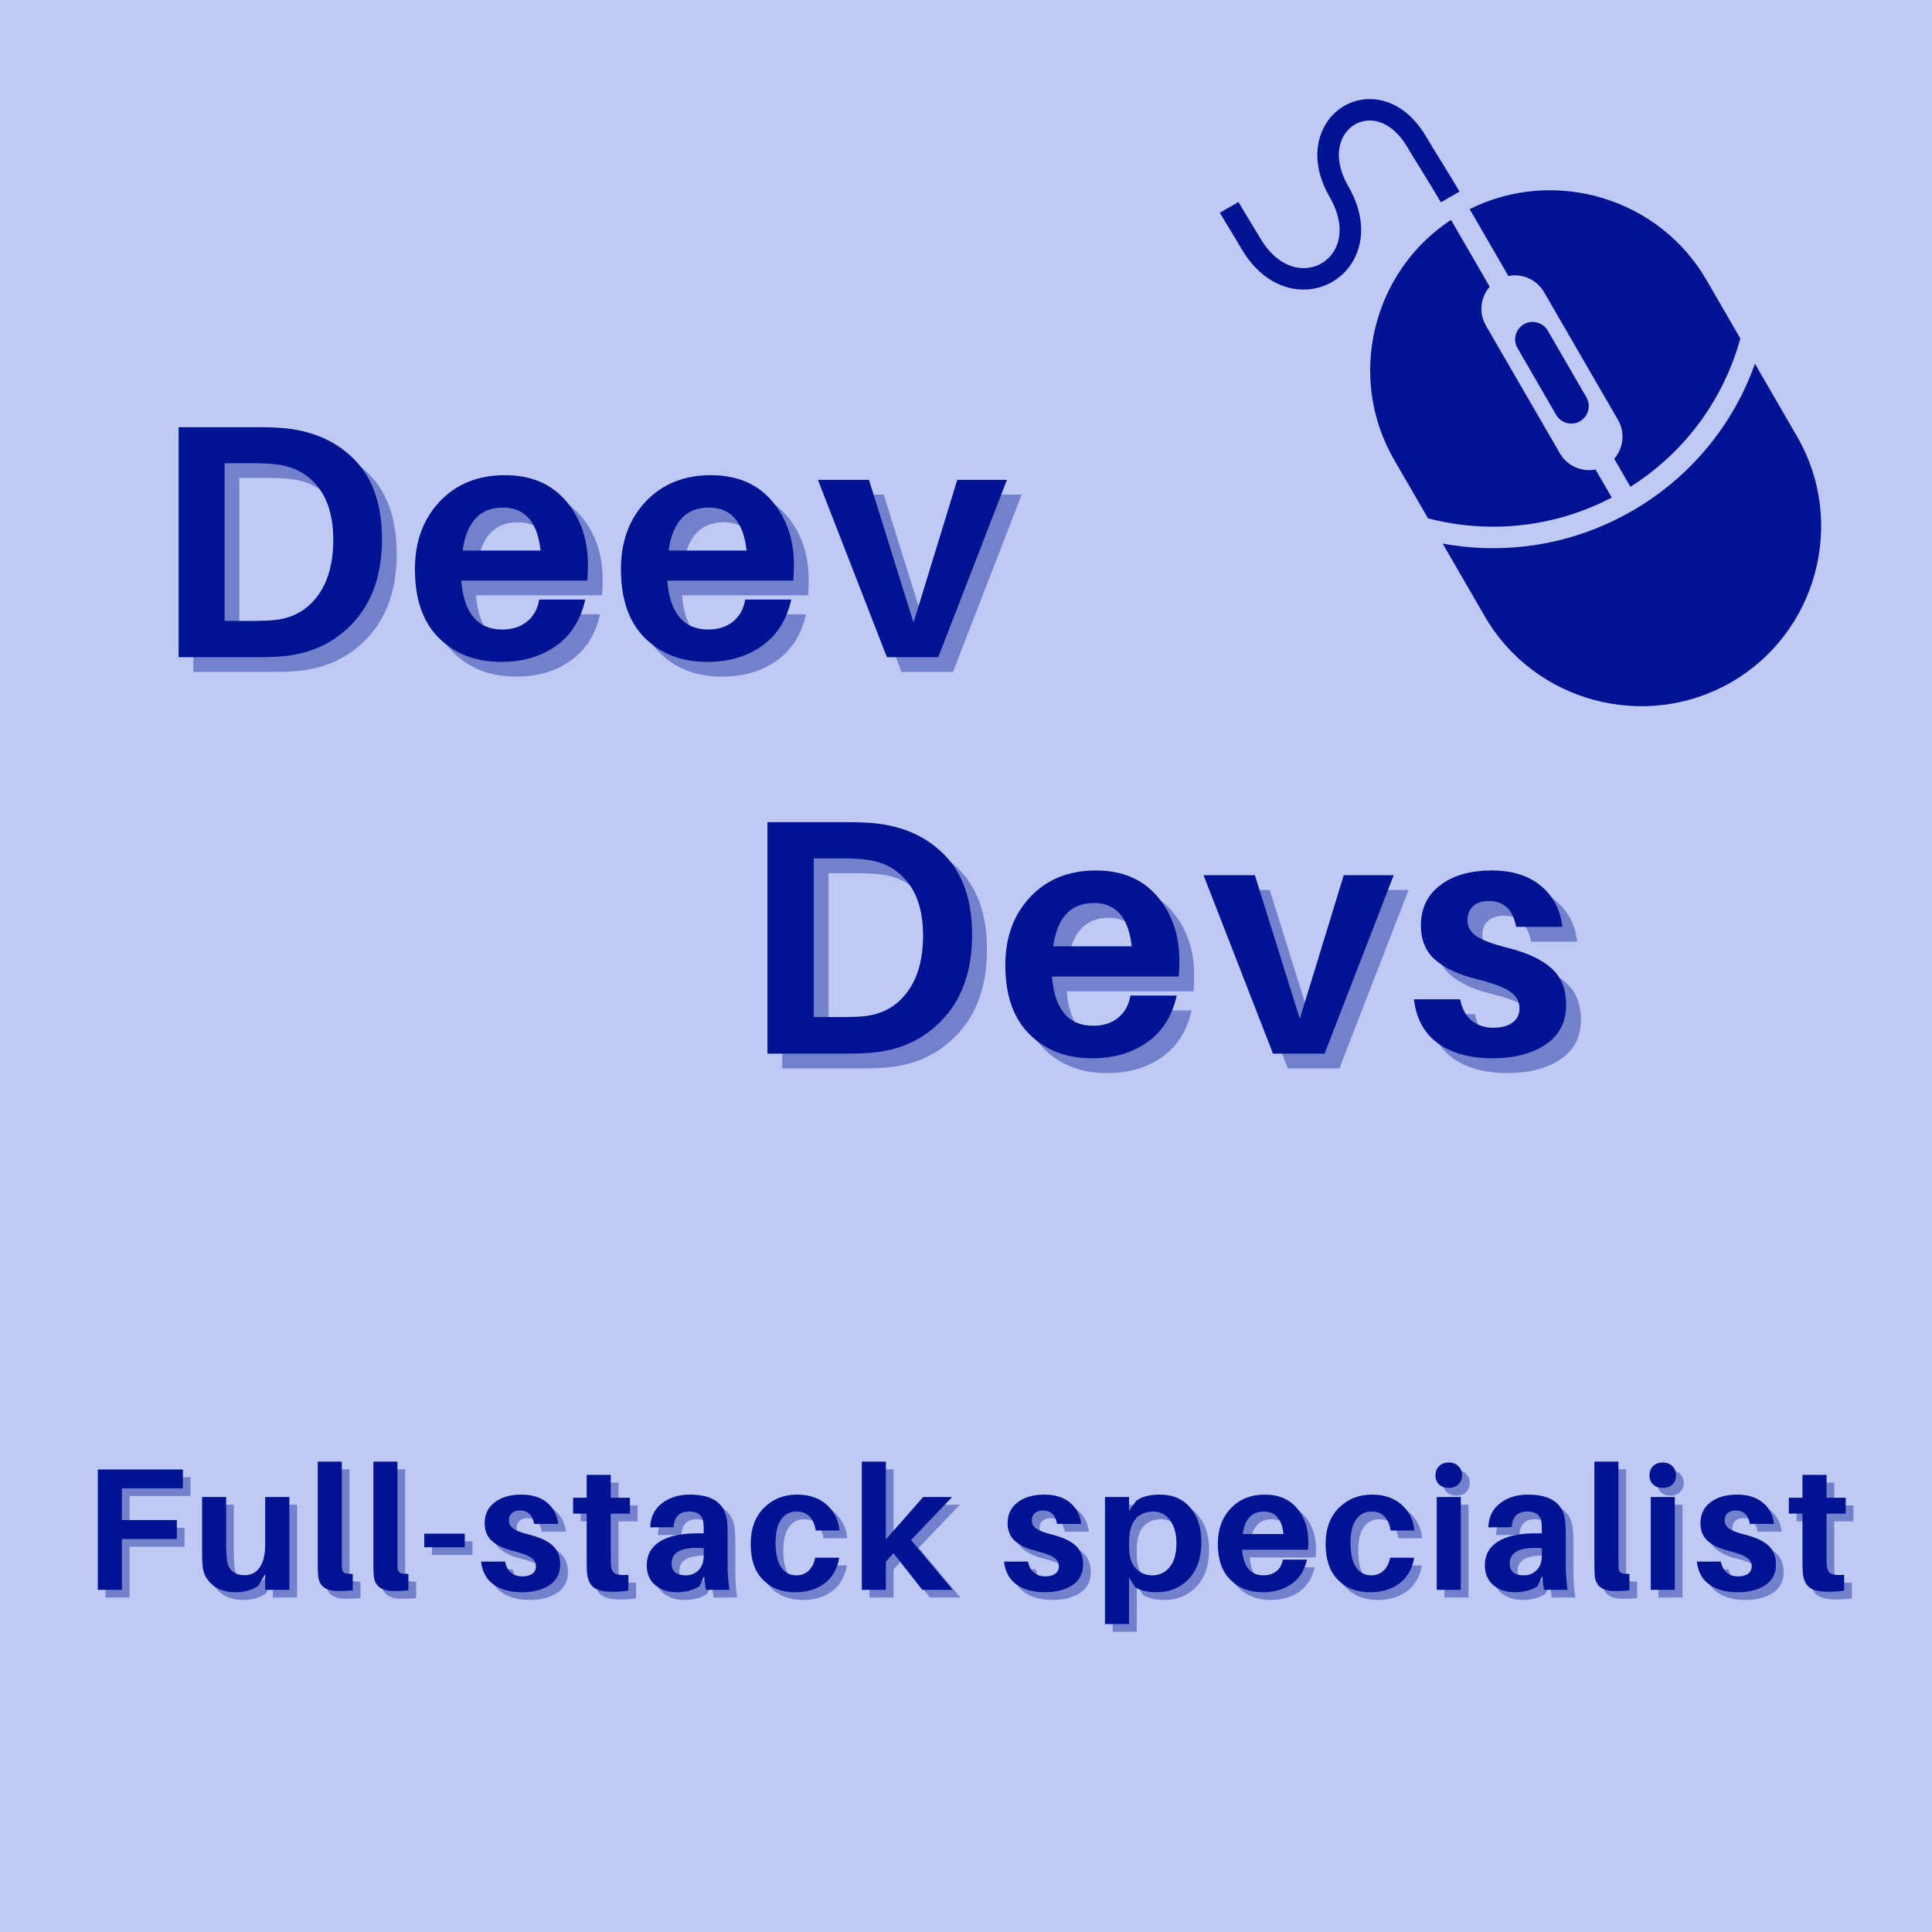<svg xmlns="http://www.w3.org/2000/svg" width="375" viewBox="0 0 375 375" height="375" version="1.0"><defs><clipPath id="a"><path d="M 236.508 19.117 L 284 19.117 L 284 57 L 236.508 57 Z M 236.508 19.117"/></clipPath></defs><path fill="#BFCAF4" d="M-37.5 -37.5H412.5V412.5H-37.5z"/><path fill="#001392" d="M 285.262 40.59 C 301.645 32.414 321.957 38.332 331.227 54.352 L 337.801 65.699 C 334.629 77.234 327.297 87.645 316.465 94.488 L 313.316 89.051 C 315.098 87.012 315.484 83.984 314.062 81.52 L 299.684 56.684 C 298.258 54.223 295.434 53.043 292.773 53.566 Z M 312.844 96.574 C 301.484 102.508 288.781 103.633 277.176 100.605 L 270.609 89.258 C 261.336 73.238 266.352 52.734 281.641 42.676 L 289.152 55.652 C 287.371 57.684 286.984 60.715 288.406 63.176 L 302.785 88.012 C 304.211 90.477 307.035 91.652 309.695 91.133 Z M 340.637 70.598 L 348.824 84.75 C 358.449 101.375 352.688 122.832 336.016 132.43 C 319.344 142.027 297.828 136.281 288.207 119.656 L 280.016 105.504 C 292.191 107.746 305.203 105.84 316.77 99.18 C 328.332 92.523 336.492 82.238 340.637 70.598 Z M 340.637 70.598" fill-rule="evenodd"/><g clip-path="url(#a)"><path fill="#001392" d="M 279.672 39.27 C 278.449 37.164 277.176 35.102 276.008 33.215 C 274.879 31.391 273.836 29.703 273.273 28.734 C 271.016 24.832 268.117 23.281 265.598 23.395 C 264.648 23.438 263.746 23.711 262.957 24.176 C 262.16 24.645 261.469 25.316 260.941 26.145 C 259.473 28.457 259.32 32.027 261.699 36.137 C 265.152 42.102 264.715 47.496 262.301 51.195 C 261.34 52.668 260.059 53.867 258.57 54.723 C 257.082 55.582 255.402 56.09 253.641 56.188 C 249.234 56.43 244.348 54.125 240.934 48.227 C 240.273 47.09 239.73 46.203 239.156 45.262 C 238.301 43.863 237.383 42.363 236.766 41.293 L 240.387 39.211 C 241.301 40.793 242.031 41.984 242.715 43.098 C 243.477 44.348 244.191 45.512 244.555 46.141 C 247.07 50.484 250.445 52.195 253.406 52.031 C 254.516 51.973 255.57 51.656 256.488 51.125 C 257.406 50.598 258.207 49.844 258.816 48.914 C 260.438 46.43 260.629 42.633 258.074 38.223 C 254.816 32.586 255.195 27.426 257.426 23.918 C 258.309 22.527 259.484 21.398 260.848 20.594 C 262.219 19.789 263.77 19.312 265.395 19.242 C 269.359 19.059 273.742 21.203 276.895 26.652 C 277.688 28.012 278.586 29.465 279.559 31.039 C 280.871 33.16 282.301 35.469 283.293 37.184 Z M 279.672 39.27"/></g><path fill="#001392" d="M 295.785 62.934 C 297.402 62.004 299.488 62.562 300.422 64.176 L 307.926 77.133 C 308.859 78.746 308.301 80.828 306.684 81.762 C 305.062 82.695 302.977 82.137 302.043 80.52 L 294.543 67.562 C 293.605 65.949 294.168 63.867 295.785 62.934 Z M 295.785 62.934" fill-rule="evenodd"/><g fill="#001392" fill-opacity=".4"><g><g><path d="M 27.016 -44.672 C 32.578 -44.016 37.051 -41.883 40.438 -38.281 C 43.82 -34.676 45.516 -29.598 45.516 -23.047 C 45.516 -16.453 43.773 -11.164 40.297 -7.188 C 36.828 -3.219 32.359 -0.91 26.891 -0.266 C 25.367 -0.086 23.457 0 21.156 0 L 5.797 0 L 5.797 -44.922 L 21.297 -44.922 C 23.586 -44.922 25.492 -44.836 27.016 -44.672 Z M 24.875 -7.297 C 28.301 -7.723 31.008 -9.301 33 -12.031 C 35 -14.77 36 -18.398 36 -22.922 C 36 -27.254 35.02 -30.68 33.062 -33.203 C 31.113 -35.723 28.445 -37.203 25.062 -37.641 C 23.719 -37.805 22.113 -37.891 20.25 -37.891 L 14.781 -37.891 L 14.781 -7.094 L 20.125 -7.094 C 22.332 -7.094 23.914 -7.16 24.875 -7.297 Z M 24.875 -7.297" transform="translate(146.043 207.384)"/></g></g></g><g fill="#001392" fill-opacity=".4"><g><g><path d="M 35.547 -18.031 C 35.547 -16.77 35.504 -15.75 35.422 -14.969 L 10.812 -14.969 C 11.332 -8.594 14 -5.406 18.812 -5.406 C 20.77 -5.406 22.391 -5.926 23.672 -6.969 C 24.953 -8.008 25.742 -9.441 26.047 -11.266 L 35.031 -11.266 C 34.164 -7.316 32.266 -4.301 29.328 -2.219 C 26.398 -0.133 22.832 0.906 18.625 0.906 C 13.633 0.906 9.578 -0.645 6.453 -3.75 C 3.328 -6.852 1.766 -11.332 1.766 -17.188 C 1.766 -22.57 3.379 -26.977 6.609 -30.406 C 9.836 -33.832 14.082 -35.547 19.344 -35.547 C 24.414 -35.547 28.383 -33.875 31.25 -30.531 C 34.113 -27.188 35.547 -23.02 35.547 -18.031 Z M 18.953 -29.234 C 14.473 -29.234 11.844 -26.43 11.062 -20.828 L 26.297 -20.828 C 25.691 -26.43 23.242 -29.234 18.953 -29.234 Z M 18.953 -29.234" transform="translate(196.242 207.384)"/></g></g></g><g fill="#001392" fill-opacity=".4"><g><g><path d="M 36.922 -34.641 L 23.5 0 L 13.484 0 L 0 -34.641 L 9.969 -34.641 L 18.688 -6.766 L 27.219 -34.641 Z M 36.922 -34.641" transform="translate(236.48 207.384)"/></g></g></g><g fill="#001392" fill-opacity=".4"><g><g><path d="M 16.469 -35.547 C 20.469 -35.547 23.66 -34.547 26.047 -32.547 C 28.43 -30.555 29.816 -27.91 30.203 -24.609 L 21.219 -24.609 C 20.613 -27.953 18.836 -29.625 15.891 -29.625 C 14.586 -29.625 13.578 -29.285 12.859 -28.609 C 12.141 -27.941 11.781 -27.039 11.781 -25.906 C 11.781 -24.602 12.363 -23.562 13.531 -22.781 C 14.707 -22 16.75 -21.242 19.656 -20.516 C 23.438 -19.555 26.258 -18.227 28.125 -16.531 C 29.988 -14.844 30.922 -12.477 30.922 -9.438 C 30.922 -6.094 29.586 -3.531 26.922 -1.75 C 24.254 0.02 20.836 0.906 16.672 0.906 C 12.328 0.906 8.805 -0.047 6.109 -1.953 C 3.422 -3.859 1.844 -6.723 1.375 -10.547 L 10.359 -10.547 C 10.703 -8.723 11.445 -7.344 12.594 -6.406 C 13.75 -5.477 15.148 -5.016 16.797 -5.016 C 18.316 -5.016 19.539 -5.336 20.469 -5.984 C 21.406 -6.641 21.875 -7.578 21.875 -8.797 C 21.875 -10.141 21.242 -11.234 19.984 -12.078 C 18.723 -12.922 16.598 -13.711 13.609 -14.453 C 10.086 -15.316 7.395 -16.562 5.531 -18.188 C 3.664 -19.82 2.734 -22.051 2.734 -24.875 C 2.734 -28.164 3.977 -30.766 6.469 -32.672 C 8.969 -34.586 12.301 -35.547 16.469 -35.547 Z M 16.469 -35.547" transform="translate(275.937 207.384)"/></g></g></g><g fill="#001392"><g><g><path d="M 27.016 -44.672 C 32.578 -44.016 37.051 -41.883 40.438 -38.281 C 43.82 -34.676 45.516 -29.598 45.516 -23.047 C 45.516 -16.453 43.773 -11.164 40.297 -7.188 C 36.828 -3.219 32.359 -0.91 26.891 -0.266 C 25.367 -0.086 23.457 0 21.156 0 L 5.797 0 L 5.797 -44.922 L 21.297 -44.922 C 23.586 -44.922 25.492 -44.836 27.016 -44.672 Z M 24.875 -7.297 C 28.301 -7.723 31.008 -9.301 33 -12.031 C 35 -14.77 36 -18.398 36 -22.922 C 36 -27.254 35.02 -30.68 33.062 -33.203 C 31.113 -35.723 28.445 -37.203 25.062 -37.641 C 23.719 -37.805 22.113 -37.891 20.25 -37.891 L 14.781 -37.891 L 14.781 -7.094 L 20.125 -7.094 C 22.332 -7.094 23.914 -7.16 24.875 -7.297 Z M 24.875 -7.297" transform="translate(143.165 204.506)"/></g></g></g><g fill="#001392"><g><g><path d="M 35.547 -18.031 C 35.547 -16.77 35.504 -15.75 35.422 -14.969 L 10.812 -14.969 C 11.332 -8.594 14 -5.406 18.812 -5.406 C 20.77 -5.406 22.391 -5.926 23.672 -6.969 C 24.953 -8.008 25.742 -9.441 26.047 -11.266 L 35.031 -11.266 C 34.164 -7.316 32.266 -4.301 29.328 -2.219 C 26.398 -0.133 22.832 0.906 18.625 0.906 C 13.633 0.906 9.578 -0.645 6.453 -3.75 C 3.328 -6.852 1.766 -11.332 1.766 -17.188 C 1.766 -22.57 3.379 -26.977 6.609 -30.406 C 9.836 -33.832 14.082 -35.547 19.344 -35.547 C 24.414 -35.547 28.383 -33.875 31.25 -30.531 C 34.113 -27.188 35.547 -23.02 35.547 -18.031 Z M 18.953 -29.234 C 14.473 -29.234 11.844 -26.43 11.062 -20.828 L 26.297 -20.828 C 25.691 -26.43 23.242 -29.234 18.953 -29.234 Z M 18.953 -29.234" transform="translate(193.365 204.506)"/></g></g></g><g fill="#001392"><g><g><path d="M 36.922 -34.641 L 23.5 0 L 13.484 0 L 0 -34.641 L 9.969 -34.641 L 18.688 -6.766 L 27.219 -34.641 Z M 36.922 -34.641" transform="translate(233.602 204.506)"/></g></g></g><g fill="#001392"><g><g><path d="M 16.469 -35.547 C 20.469 -35.547 23.66 -34.547 26.047 -32.547 C 28.43 -30.555 29.816 -27.91 30.203 -24.609 L 21.219 -24.609 C 20.613 -27.953 18.836 -29.625 15.891 -29.625 C 14.586 -29.625 13.578 -29.285 12.859 -28.609 C 12.141 -27.941 11.781 -27.039 11.781 -25.906 C 11.781 -24.602 12.363 -23.562 13.531 -22.781 C 14.707 -22 16.75 -21.242 19.656 -20.516 C 23.438 -19.555 26.258 -18.227 28.125 -16.531 C 29.988 -14.844 30.922 -12.477 30.922 -9.438 C 30.922 -6.094 29.586 -3.531 26.922 -1.75 C 24.254 0.02 20.836 0.906 16.672 0.906 C 12.328 0.906 8.805 -0.047 6.109 -1.953 C 3.422 -3.859 1.844 -6.723 1.375 -10.547 L 10.359 -10.547 C 10.703 -8.723 11.445 -7.344 12.594 -6.406 C 13.75 -5.477 15.148 -5.016 16.797 -5.016 C 18.316 -5.016 19.539 -5.336 20.469 -5.984 C 21.406 -6.641 21.875 -7.578 21.875 -8.797 C 21.875 -10.141 21.242 -11.234 19.984 -12.078 C 18.723 -12.922 16.598 -13.711 13.609 -14.453 C 10.086 -15.316 7.395 -16.562 5.531 -18.188 C 3.664 -19.82 2.734 -22.051 2.734 -24.875 C 2.734 -28.164 3.977 -30.766 6.469 -32.672 C 8.969 -34.586 12.301 -35.547 16.469 -35.547 Z M 16.469 -35.547" transform="translate(273.06 204.506)"/></g></g></g><g fill="#001392" fill-opacity=".4"><g><g><path d="M 26.859 -44.391 C 32.379 -43.742 36.82 -41.629 40.188 -38.047 C 43.551 -34.461 45.234 -29.414 45.234 -22.906 C 45.234 -16.344 43.504 -11.086 40.047 -7.141 C 36.598 -3.203 32.156 -0.91 26.719 -0.266 C 25.207 -0.086 23.312 0 21.031 0 L 5.766 0 L 5.766 -44.641 L 21.156 -44.641 C 23.445 -44.641 25.348 -44.555 26.859 -44.391 Z M 24.719 -7.25 C 28.125 -7.676 30.816 -9.25 32.797 -11.969 C 34.785 -14.688 35.781 -18.289 35.781 -22.781 C 35.781 -27.094 34.805 -30.5 32.859 -33 C 30.922 -35.5 28.27 -36.969 24.906 -37.406 C 23.57 -37.57 21.977 -37.656 20.125 -37.656 L 14.688 -37.656 L 14.688 -7.047 L 20 -7.047 C 22.195 -7.047 23.77 -7.113 24.719 -7.25 Z M 24.719 -7.25" transform="translate(31.764 130.422)"/></g></g></g><g fill="#001392" fill-opacity=".4"><g><g><path d="M 35.328 -17.922 C 35.328 -16.672 35.285 -15.656 35.203 -14.875 L 10.734 -14.875 C 11.254 -8.539 13.91 -5.375 18.703 -5.375 C 20.641 -5.375 22.242 -5.891 23.516 -6.922 C 24.785 -7.953 25.57 -9.375 25.875 -11.188 L 34.812 -11.188 C 33.945 -7.27 32.055 -4.273 29.141 -2.203 C 26.234 -0.129 22.688 0.906 18.5 0.906 C 13.539 0.906 9.508 -0.633 6.406 -3.719 C 3.301 -6.801 1.75 -11.254 1.75 -17.078 C 1.75 -22.43 3.352 -26.812 6.562 -30.219 C 9.781 -33.625 14 -35.328 19.219 -35.328 C 24.258 -35.328 28.203 -33.664 31.047 -30.344 C 33.898 -27.02 35.328 -22.879 35.328 -17.922 Z M 18.828 -29.047 C 14.391 -29.047 11.781 -26.266 11 -20.703 L 26.141 -20.703 C 25.535 -26.266 23.098 -29.047 18.828 -29.047 Z M 18.828 -29.047" transform="translate(81.647 130.422)"/></g></g></g><g fill="#001392" fill-opacity=".4"><g><g><path d="M 35.328 -17.922 C 35.328 -16.672 35.285 -15.656 35.203 -14.875 L 10.734 -14.875 C 11.254 -8.539 13.91 -5.375 18.703 -5.375 C 20.641 -5.375 22.242 -5.891 23.516 -6.922 C 24.785 -7.953 25.57 -9.375 25.875 -11.188 L 34.812 -11.188 C 33.945 -7.27 32.055 -4.273 29.141 -2.203 C 26.234 -0.129 22.688 0.906 18.5 0.906 C 13.539 0.906 9.508 -0.633 6.406 -3.719 C 3.301 -6.801 1.75 -11.254 1.75 -17.078 C 1.75 -22.43 3.352 -26.812 6.562 -30.219 C 9.781 -33.625 14 -35.328 19.219 -35.328 C 24.258 -35.328 28.203 -33.664 31.047 -30.344 C 33.898 -27.02 35.328 -22.879 35.328 -17.922 Z M 18.828 -29.047 C 14.391 -29.047 11.781 -26.266 11 -20.703 L 26.141 -20.703 C 25.535 -26.266 23.098 -29.047 18.828 -29.047 Z M 18.828 -29.047" transform="translate(121.632 130.422)"/></g></g></g><g fill="#001392" fill-opacity=".4"><g><g><path d="M 36.688 -34.422 L 23.359 0 L 13.391 0 L 0 -34.422 L 9.906 -34.422 L 18.562 -6.734 L 27.047 -34.422 Z M 36.688 -34.422" transform="translate(161.617 130.422)"/></g></g></g><g fill="#001392"><g><g><path d="M 26.859 -44.391 C 32.379 -43.742 36.82 -41.629 40.188 -38.047 C 43.551 -34.461 45.234 -29.414 45.234 -22.906 C 45.234 -16.344 43.504 -11.086 40.047 -7.141 C 36.598 -3.203 32.156 -0.91 26.719 -0.266 C 25.207 -0.086 23.312 0 21.031 0 L 5.766 0 L 5.766 -44.641 L 21.156 -44.641 C 23.445 -44.641 25.348 -44.555 26.859 -44.391 Z M 24.719 -7.25 C 28.125 -7.676 30.816 -9.25 32.797 -11.969 C 34.785 -14.688 35.781 -18.289 35.781 -22.781 C 35.781 -27.094 34.805 -30.5 32.859 -33 C 30.922 -35.5 28.27 -36.969 24.906 -37.406 C 23.57 -37.57 21.977 -37.656 20.125 -37.656 L 14.688 -37.656 L 14.688 -7.047 L 20 -7.047 C 22.195 -7.047 23.77 -7.113 24.719 -7.25 Z M 24.719 -7.25" transform="translate(28.904 127.562)"/></g></g></g><g fill="#001392"><g><g><path d="M 35.328 -17.922 C 35.328 -16.672 35.285 -15.656 35.203 -14.875 L 10.734 -14.875 C 11.254 -8.539 13.91 -5.375 18.703 -5.375 C 20.641 -5.375 22.242 -5.891 23.516 -6.922 C 24.785 -7.953 25.57 -9.375 25.875 -11.188 L 34.812 -11.188 C 33.945 -7.27 32.055 -4.273 29.141 -2.203 C 26.234 -0.129 22.688 0.906 18.5 0.906 C 13.539 0.906 9.508 -0.633 6.406 -3.719 C 3.301 -6.801 1.75 -11.254 1.75 -17.078 C 1.75 -22.43 3.352 -26.812 6.562 -30.219 C 9.781 -33.625 14 -35.328 19.219 -35.328 C 24.258 -35.328 28.203 -33.664 31.047 -30.344 C 33.898 -27.02 35.328 -22.879 35.328 -17.922 Z M 18.828 -29.047 C 14.391 -29.047 11.781 -26.266 11 -20.703 L 26.141 -20.703 C 25.535 -26.266 23.098 -29.047 18.828 -29.047 Z M 18.828 -29.047" transform="translate(78.787 127.562)"/></g></g></g><g fill="#001392"><g><g><path d="M 35.328 -17.922 C 35.328 -16.672 35.285 -15.656 35.203 -14.875 L 10.734 -14.875 C 11.254 -8.539 13.91 -5.375 18.703 -5.375 C 20.641 -5.375 22.242 -5.891 23.516 -6.922 C 24.785 -7.953 25.57 -9.375 25.875 -11.188 L 34.812 -11.188 C 33.945 -7.27 32.055 -4.273 29.141 -2.203 C 26.234 -0.129 22.688 0.906 18.5 0.906 C 13.539 0.906 9.508 -0.633 6.406 -3.719 C 3.301 -6.801 1.75 -11.254 1.75 -17.078 C 1.75 -22.43 3.352 -26.812 6.562 -30.219 C 9.781 -33.625 14 -35.328 19.219 -35.328 C 24.258 -35.328 28.203 -33.664 31.047 -30.344 C 33.898 -27.02 35.328 -22.879 35.328 -17.922 Z M 18.828 -29.047 C 14.391 -29.047 11.781 -26.266 11 -20.703 L 26.141 -20.703 C 25.535 -26.266 23.098 -29.047 18.828 -29.047 Z M 18.828 -29.047" transform="translate(118.772 127.562)"/></g></g></g><g fill="#001392"><g><g><path d="M 36.688 -34.422 L 23.359 0 L 13.391 0 L 0 -34.422 L 9.906 -34.422 L 18.562 -6.734 L 27.047 -34.422 Z M 36.688 -34.422" transform="translate(158.757 127.562)"/></g></g></g><g fill="#001392" fill-opacity=".4"><g><g><path d="M 7.688 -19.703 L 7.688 -13.547 L 18.359 -13.547 L 18.359 -9.859 L 7.688 -9.859 L 7.688 0 L 3.016 0 L 3.016 -23.359 L 19.531 -23.359 L 19.531 -19.703 Z M 7.688 -19.703" transform="translate(17.461 310.083)"/></g></g></g><g fill="#001392" fill-opacity=".4"><g><g><path d="M 18.766 -18.016 L 18.766 0 L 14.078 0 L 14.078 -3.047 L 12.703 -0.75 C 11.484 0.062 10.035 0.469 8.359 0.469 C 6.578 0.469 5.129 0.035 4.016 -0.828 C 2.898 -1.703 2.227 -2.789 2 -4.094 C 1.883 -4.863 1.828 -5.957 1.828 -7.375 L 1.828 -18.016 L 6.5 -18.016 L 6.5 -8.359 C 6.5 -7.523 6.547 -6.703 6.641 -5.891 C 6.891 -3.859 8.051 -2.844 10.125 -2.844 C 11.344 -2.844 12.305 -3.348 13.016 -4.359 C 13.723 -5.379 14.078 -6.875 14.078 -8.844 L 14.078 -18.016 Z M 18.766 -18.016" transform="translate(38.892 310.083)"/></g></g></g><g fill="#001392" fill-opacity=".4"><g><g><path d="M 6.672 -24.891 L 6.672 -5.891 C 6.672 -5.098 6.68 -4.547 6.703 -4.234 C 6.742 -3.754 6.91 -3.438 7.203 -3.281 C 7.504 -3.125 8.035 -3.066 8.797 -3.109 L 8.797 0.109 C 7.984 0.191 7.023 0.234 5.922 0.234 C 3.441 0.234 2.156 -0.828 2.062 -2.953 C 2.02 -3.492 2 -4.441 2 -5.797 L 2 -24.891 Z M 6.672 -24.891" transform="translate(61.17 310.083)"/></g></g></g><g fill="#001392" fill-opacity=".4"><g><g><path d="M 6.672 -24.891 L 6.672 -5.891 C 6.672 -5.098 6.68 -4.547 6.703 -4.234 C 6.742 -3.754 6.91 -3.438 7.203 -3.281 C 7.504 -3.125 8.035 -3.066 8.797 -3.109 L 8.797 0.109 C 7.984 0.191 7.023 0.234 5.922 0.234 C 3.441 0.234 2.156 -0.828 2.062 -2.953 C 2.02 -3.492 2 -4.441 2 -5.797 L 2 -24.891 Z M 6.672 -24.891" transform="translate(71.97 310.083)"/></g></g></g><g fill="#001392" fill-opacity=".4"><g><g><path d="M 8.938 -8.266 L 1.078 -8.266 L 1.078 -10.906 L 8.938 -10.906 Z M 8.938 -8.266" transform="translate(82.77 310.083)"/></g></g></g><g fill="#001392" fill-opacity=".4"><g><g><path d="M 8.562 -18.484 C 10.645 -18.484 12.305 -17.961 13.547 -16.922 C 14.785 -15.891 15.504 -14.516 15.703 -12.797 L 11.031 -12.797 C 10.719 -14.535 9.797 -15.406 8.266 -15.406 C 7.586 -15.406 7.062 -15.227 6.688 -14.875 C 6.312 -14.531 6.125 -14.062 6.125 -13.469 C 6.125 -12.789 6.426 -12.25 7.031 -11.844 C 7.645 -11.438 8.707 -11.047 10.219 -10.672 C 12.188 -10.172 13.656 -9.477 14.625 -8.594 C 15.594 -7.719 16.078 -6.488 16.078 -4.906 C 16.078 -3.164 15.383 -1.832 14 -0.906 C 12.613 0.008 10.836 0.469 8.672 0.469 C 6.41 0.469 4.578 -0.023 3.172 -1.016 C 1.773 -2.004 0.957 -3.492 0.719 -5.484 L 5.391 -5.484 C 5.566 -4.535 5.953 -3.816 6.547 -3.328 C 7.148 -2.848 7.879 -2.609 8.734 -2.609 C 9.523 -2.609 10.16 -2.773 10.641 -3.109 C 11.129 -3.453 11.375 -3.941 11.375 -4.578 C 11.375 -5.273 11.047 -5.844 10.391 -6.281 C 9.734 -6.719 8.629 -7.129 7.078 -7.516 C 5.242 -7.961 3.844 -8.609 2.875 -9.453 C 1.906 -10.305 1.422 -11.469 1.422 -12.938 C 1.422 -14.645 2.066 -15.992 3.359 -16.984 C 4.66 -17.984 6.395 -18.484 8.562 -18.484 Z M 8.562 -18.484" transform="translate(94.146 310.083)"/></g></g></g><g fill="#001392" fill-opacity=".4"><g><g><path d="M 7.719 -14.797 L 7.719 -6.469 C 7.719 -5.719 7.727 -5.188 7.75 -4.875 C 7.82 -4 8.082 -3.43 8.531 -3.172 C 8.977 -2.91 9.848 -2.82 11.141 -2.906 L 11.141 0.141 C 10.172 0.297 9.145 0.375 8.062 0.375 C 6.344 0.375 5.113 0.086 4.375 -0.484 C 3.645 -1.066 3.223 -2.008 3.109 -3.312 C 3.066 -3.852 3.047 -4.723 3.047 -5.922 L 3.047 -14.797 L 0.406 -14.797 L 0.406 -17.875 L 3.047 -17.875 L 3.047 -22.312 L 7.719 -22.312 L 7.719 -17.875 L 11.438 -17.875 L 11.438 -14.797 Z M 7.719 -14.797" transform="translate(112.327 310.083)"/></g></g></g><g fill="#001392" fill-opacity=".4"><g><g><path d="M 12.594 0 L 12.25 -2.641 L 11.375 -0.719 C 10.195 0.07 8.707 0.469 6.906 0.469 C 5.258 0.469 3.883 0.008 2.781 -0.906 C 1.676 -1.832 1.125 -3.125 1.125 -4.781 C 1.125 -6.758 1.961 -8.285 3.641 -9.359 C 5.316 -10.43 7.781 -10.969 11.031 -10.969 L 12.188 -10.969 L 12.188 -11.344 C 12.188 -12.062 12.164 -12.625 12.125 -13.031 C 11.969 -14.477 11.039 -15.203 9.344 -15.203 C 7.469 -15.203 6.461 -14.188 6.328 -12.156 L 1.797 -12.125 C 1.859 -14.102 2.609 -15.656 4.047 -16.781 C 5.484 -17.914 7.305 -18.484 9.516 -18.484 C 14.004 -18.484 16.41 -16.711 16.734 -13.172 C 16.797 -12.316 16.828 -11.391 16.828 -10.391 L 16.828 -4.578 C 16.828 -3.191 16.941 -1.664 17.172 0 Z M 8.703 -2.812 C 9.691 -2.812 10.52 -3.148 11.188 -3.828 C 11.852 -4.504 12.188 -5.441 12.188 -6.641 L 12.188 -8.094 C 8.031 -8.383 5.953 -7.398 5.953 -5.141 C 5.953 -3.586 6.867 -2.812 8.703 -2.812 Z M 8.703 -2.812" transform="translate(125.904 310.083)"/></g></g></g><g fill="#001392" fill-opacity=".4"><g><g><path d="M 9.922 -18.484 C 12.285 -18.484 14.203 -17.832 15.672 -16.531 C 17.141 -15.238 17.969 -13.566 18.156 -11.516 L 13.547 -11.516 C 13.141 -13.973 11.895 -15.203 9.812 -15.203 C 8.57 -15.203 7.582 -14.691 6.844 -13.672 C 6.113 -12.66 5.75 -11.16 5.75 -9.172 C 5.75 -7.023 6.109 -5.426 6.828 -4.375 C 7.555 -3.332 8.539 -2.812 9.781 -2.812 C 10.707 -2.812 11.492 -3.102 12.141 -3.688 C 12.785 -4.281 13.219 -5.129 13.438 -6.234 L 18.109 -6.234 C 17.734 -4.066 16.781 -2.406 15.25 -1.25 C 13.727 -0.102 11.816 0.469 9.516 0.469 C 6.961 0.469 4.891 -0.336 3.297 -1.953 C 1.711 -3.566 0.922 -5.875 0.922 -8.875 C 0.922 -11.852 1.773 -14.195 3.484 -15.906 C 5.203 -17.625 7.348 -18.484 9.922 -18.484 Z M 9.922 -18.484" transform="translate(146.285 310.083)"/></g></g></g><g fill="#001392" fill-opacity=".4"><g><g><path d="M 8.297 -7.109 L 6.812 -5.484 L 6.812 0 L 2.141 0 L 2.141 -24.891 L 6.812 -24.891 L 6.812 -9.781 L 14.047 -18.016 L 19.672 -18.016 L 11.688 -9.656 L 19.781 0 L 13.875 0 Z M 8.297 -7.109" transform="translate(166.633 310.083)"/></g></g></g><g fill="#001392" fill-opacity=".4"><g><g><path d="M 8.562 -18.484 C 10.645 -18.484 12.305 -17.961 13.547 -16.922 C 14.785 -15.891 15.504 -14.516 15.703 -12.797 L 11.031 -12.797 C 10.719 -14.535 9.797 -15.406 8.266 -15.406 C 7.586 -15.406 7.062 -15.227 6.688 -14.875 C 6.312 -14.531 6.125 -14.062 6.125 -13.469 C 6.125 -12.789 6.426 -12.25 7.031 -11.844 C 7.645 -11.438 8.707 -11.047 10.219 -10.672 C 12.188 -10.172 13.656 -9.477 14.625 -8.594 C 15.594 -7.719 16.078 -6.488 16.078 -4.906 C 16.078 -3.164 15.383 -1.832 14 -0.906 C 12.613 0.008 10.836 0.469 8.672 0.469 C 6.41 0.469 4.578 -0.023 3.172 -1.016 C 1.773 -2.004 0.957 -3.492 0.719 -5.484 L 5.391 -5.484 C 5.566 -4.535 5.953 -3.816 6.547 -3.328 C 7.148 -2.848 7.879 -2.609 8.734 -2.609 C 9.523 -2.609 10.16 -2.773 10.641 -3.109 C 11.129 -3.453 11.375 -3.941 11.375 -4.578 C 11.375 -5.273 11.047 -5.844 10.391 -6.281 C 9.734 -6.719 8.629 -7.129 7.078 -7.516 C 5.242 -7.961 3.844 -8.609 2.875 -9.453 C 1.906 -10.305 1.422 -11.469 1.422 -12.938 C 1.422 -14.645 2.066 -15.992 3.359 -16.984 C 4.66 -17.984 6.395 -18.484 8.562 -18.484 Z M 8.562 -18.484" transform="translate(195.648 310.083)"/></g></g></g><g fill="#001392" fill-opacity=".4"><g><g><path d="M 12.828 -18.484 C 15.316 -18.484 17.273 -17.633 18.703 -15.938 C 20.141 -14.25 20.859 -12.051 20.859 -9.344 C 20.859 -6.227 20.031 -3.812 18.375 -2.094 C 16.727 -0.383 14.676 0.469 12.219 0.469 C 10.375 0.469 8.961 0.129 7.984 -0.547 L 6.812 -2.406 L 6.812 6.641 L 2.141 6.641 L 2.141 -18.016 L 6.812 -18.016 L 6.812 -15.266 L 8.156 -17.234 C 9.195 -18.066 10.754 -18.484 12.828 -18.484 Z M 11.312 -2.812 C 12.707 -2.812 13.836 -3.348 14.703 -4.422 C 15.578 -5.492 16.016 -7.035 16.016 -9.047 C 16.016 -10.891 15.602 -12.375 14.781 -13.5 C 13.957 -14.633 12.859 -15.203 11.484 -15.203 C 10.078 -15.203 8.945 -14.723 8.094 -13.766 C 7.238 -12.805 6.812 -11.285 6.812 -9.203 L 6.812 -8.359 C 6.812 -6.461 7.25 -5.062 8.125 -4.156 C 9.008 -3.258 10.07 -2.812 11.312 -2.812 Z M 11.312 -2.812" transform="translate(213.83 310.083)"/></g></g></g><g fill="#001392" fill-opacity=".4"><g><g><path d="M 18.484 -9.375 C 18.484 -8.719 18.461 -8.188 18.422 -7.781 L 5.625 -7.781 C 5.895 -4.469 7.281 -2.812 9.781 -2.812 C 10.801 -2.812 11.645 -3.082 12.312 -3.625 C 12.977 -4.164 13.391 -4.91 13.547 -5.859 L 18.219 -5.859 C 17.77 -3.805 16.781 -2.238 15.25 -1.156 C 13.727 -0.07 11.875 0.469 9.688 0.469 C 7.094 0.469 4.984 -0.336 3.359 -1.953 C 1.734 -3.566 0.922 -5.895 0.922 -8.938 C 0.922 -11.738 1.758 -14.031 3.438 -15.812 C 5.113 -17.594 7.32 -18.484 10.062 -18.484 C 12.695 -18.484 14.758 -17.613 16.25 -15.875 C 17.738 -14.133 18.484 -11.969 18.484 -9.375 Z M 9.859 -15.203 C 7.523 -15.203 6.156 -13.742 5.75 -10.828 L 13.672 -10.828 C 13.359 -13.742 12.086 -15.203 9.859 -15.203 Z M 9.859 -15.203" transform="translate(236.953 310.083)"/></g></g></g><g fill="#001392" fill-opacity=".4"><g><g><path d="M 9.922 -18.484 C 12.285 -18.484 14.203 -17.832 15.672 -16.531 C 17.141 -15.238 17.969 -13.566 18.156 -11.516 L 13.547 -11.516 C 13.141 -13.973 11.895 -15.203 9.812 -15.203 C 8.57 -15.203 7.582 -14.691 6.844 -13.672 C 6.113 -12.66 5.75 -11.16 5.75 -9.172 C 5.75 -7.023 6.109 -5.426 6.828 -4.375 C 7.555 -3.332 8.539 -2.812 9.781 -2.812 C 10.707 -2.812 11.492 -3.102 12.141 -3.688 C 12.785 -4.281 13.219 -5.129 13.438 -6.234 L 18.109 -6.234 C 17.734 -4.066 16.781 -2.406 15.25 -1.25 C 13.727 -0.102 11.816 0.469 9.516 0.469 C 6.961 0.469 4.891 -0.336 3.297 -1.953 C 1.711 -3.566 0.922 -5.875 0.922 -8.875 C 0.922 -11.852 1.773 -14.195 3.484 -15.906 C 5.203 -17.625 7.348 -18.484 9.922 -18.484 Z M 9.922 -18.484" transform="translate(257.876 310.083)"/></g></g></g><g fill="#001392" fill-opacity=".4"><g><g><path d="M 2.594 -24.016 C 3.07 -24.484 3.695 -24.719 4.469 -24.719 C 5.238 -24.719 5.859 -24.484 6.328 -24.016 C 6.805 -23.555 7.047 -22.969 7.047 -22.25 C 7.047 -21.5 6.805 -20.898 6.328 -20.453 C 5.859 -20.004 5.238 -19.781 4.469 -19.781 C 3.695 -19.781 3.07 -20.004 2.594 -20.453 C 2.125 -20.898 1.891 -21.5 1.891 -22.25 C 1.891 -22.969 2.125 -23.555 2.594 -24.016 Z M 6.812 0 L 2.141 0 L 2.141 -18.016 L 6.812 -18.016 Z M 6.812 0" transform="translate(278.224 310.083)"/></g></g></g><g fill="#001392" fill-opacity=".4"><g><g><path d="M 12.594 0 L 12.25 -2.641 L 11.375 -0.719 C 10.195 0.07 8.707 0.469 6.906 0.469 C 5.258 0.469 3.883 0.008 2.781 -0.906 C 1.676 -1.832 1.125 -3.125 1.125 -4.781 C 1.125 -6.758 1.961 -8.285 3.641 -9.359 C 5.316 -10.43 7.781 -10.969 11.031 -10.969 L 12.188 -10.969 L 12.188 -11.344 C 12.188 -12.062 12.164 -12.625 12.125 -13.031 C 11.969 -14.477 11.039 -15.203 9.344 -15.203 C 7.469 -15.203 6.461 -14.188 6.328 -12.156 L 1.797 -12.125 C 1.859 -14.102 2.609 -15.656 4.047 -16.781 C 5.484 -17.914 7.305 -18.484 9.516 -18.484 C 14.004 -18.484 16.41 -16.711 16.734 -13.172 C 16.797 -12.316 16.828 -11.391 16.828 -10.391 L 16.828 -4.578 C 16.828 -3.191 16.941 -1.664 17.172 0 Z M 8.703 -2.812 C 9.691 -2.812 10.52 -3.148 11.188 -3.828 C 11.852 -4.504 12.188 -5.441 12.188 -6.641 L 12.188 -8.094 C 8.031 -8.383 5.953 -7.398 5.953 -5.141 C 5.953 -3.586 6.867 -2.812 8.703 -2.812 Z M 8.703 -2.812" transform="translate(288.584 310.083)"/></g></g></g><g fill="#001392" fill-opacity=".4"><g><g><path d="M 6.672 -24.891 L 6.672 -5.891 C 6.672 -5.098 6.68 -4.547 6.703 -4.234 C 6.742 -3.754 6.91 -3.438 7.203 -3.281 C 7.504 -3.125 8.035 -3.066 8.797 -3.109 L 8.797 0.109 C 7.984 0.191 7.023 0.234 5.922 0.234 C 3.441 0.234 2.156 -0.828 2.062 -2.953 C 2.02 -3.492 2 -4.441 2 -5.797 L 2 -24.891 Z M 6.672 -24.891" transform="translate(308.966 310.083)"/></g></g></g><g fill="#001392" fill-opacity=".4"><g><g><path d="M 2.594 -24.016 C 3.07 -24.484 3.695 -24.719 4.469 -24.719 C 5.238 -24.719 5.859 -24.484 6.328 -24.016 C 6.805 -23.555 7.047 -22.969 7.047 -22.25 C 7.047 -21.5 6.805 -20.898 6.328 -20.453 C 5.859 -20.004 5.238 -19.781 4.469 -19.781 C 3.695 -19.781 3.07 -20.004 2.594 -20.453 C 2.125 -20.898 1.891 -21.5 1.891 -22.25 C 1.891 -22.969 2.125 -23.555 2.594 -24.016 Z M 6.812 0 L 2.141 0 L 2.141 -18.016 L 6.812 -18.016 Z M 6.812 0" transform="translate(319.766 310.083)"/></g></g></g><g fill="#001392" fill-opacity=".4"><g><g><path d="M 8.562 -18.484 C 10.645 -18.484 12.305 -17.961 13.547 -16.922 C 14.785 -15.891 15.504 -14.516 15.703 -12.797 L 11.031 -12.797 C 10.719 -14.535 9.797 -15.406 8.266 -15.406 C 7.586 -15.406 7.062 -15.227 6.688 -14.875 C 6.312 -14.531 6.125 -14.062 6.125 -13.469 C 6.125 -12.789 6.426 -12.25 7.031 -11.844 C 7.645 -11.438 8.707 -11.047 10.219 -10.672 C 12.188 -10.172 13.656 -9.477 14.625 -8.594 C 15.594 -7.719 16.078 -6.488 16.078 -4.906 C 16.078 -3.164 15.383 -1.832 14 -0.906 C 12.613 0.008 10.836 0.469 8.672 0.469 C 6.41 0.469 4.578 -0.023 3.172 -1.016 C 1.773 -2.004 0.957 -3.492 0.719 -5.484 L 5.391 -5.484 C 5.566 -4.535 5.953 -3.816 6.547 -3.328 C 7.148 -2.848 7.879 -2.609 8.734 -2.609 C 9.523 -2.609 10.16 -2.773 10.641 -3.109 C 11.129 -3.453 11.375 -3.941 11.375 -4.578 C 11.375 -5.273 11.047 -5.844 10.391 -6.281 C 9.734 -6.719 8.629 -7.129 7.078 -7.516 C 5.242 -7.961 3.844 -8.609 2.875 -9.453 C 1.906 -10.305 1.422 -11.469 1.422 -12.938 C 1.422 -14.645 2.066 -15.992 3.359 -16.984 C 4.66 -17.984 6.395 -18.484 8.562 -18.484 Z M 8.562 -18.484" transform="translate(330.126 310.083)"/></g></g></g><g fill="#001392" fill-opacity=".4"><g><g><path d="M 7.719 -14.797 L 7.719 -6.469 C 7.719 -5.719 7.727 -5.188 7.75 -4.875 C 7.82 -4 8.082 -3.43 8.531 -3.172 C 8.977 -2.91 9.848 -2.82 11.141 -2.906 L 11.141 0.141 C 10.172 0.297 9.145 0.375 8.062 0.375 C 6.344 0.375 5.113 0.086 4.375 -0.484 C 3.645 -1.066 3.223 -2.008 3.109 -3.312 C 3.066 -3.852 3.047 -4.723 3.047 -5.922 L 3.047 -14.797 L 0.406 -14.797 L 0.406 -17.875 L 3.047 -17.875 L 3.047 -22.312 L 7.719 -22.312 L 7.719 -17.875 L 11.438 -17.875 L 11.438 -14.797 Z M 7.719 -14.797" transform="translate(348.307 310.083)"/></g></g></g><g fill="#001392"><g><g><path d="M 7.688 -19.703 L 7.688 -13.547 L 18.359 -13.547 L 18.359 -9.859 L 7.688 -9.859 L 7.688 0 L 3.016 0 L 3.016 -23.359 L 19.531 -23.359 L 19.531 -19.703 Z M 7.688 -19.703" transform="translate(15.964 308.586)"/></g></g></g><g fill="#001392"><g><g><path d="M 18.766 -18.016 L 18.766 0 L 14.078 0 L 14.078 -3.047 L 12.703 -0.75 C 11.484 0.062 10.035 0.469 8.359 0.469 C 6.578 0.469 5.129 0.035 4.016 -0.828 C 2.898 -1.703 2.227 -2.789 2 -4.094 C 1.883 -4.863 1.828 -5.957 1.828 -7.375 L 1.828 -18.016 L 6.5 -18.016 L 6.5 -8.359 C 6.5 -7.523 6.547 -6.703 6.641 -5.891 C 6.891 -3.859 8.051 -2.844 10.125 -2.844 C 11.344 -2.844 12.305 -3.348 13.016 -4.359 C 13.723 -5.379 14.078 -6.875 14.078 -8.844 L 14.078 -18.016 Z M 18.766 -18.016" transform="translate(37.396 308.586)"/></g></g></g><g fill="#001392"><g><g><path d="M 6.672 -24.891 L 6.672 -5.891 C 6.672 -5.098 6.68 -4.547 6.703 -4.234 C 6.742 -3.754 6.91 -3.438 7.203 -3.281 C 7.504 -3.125 8.035 -3.066 8.797 -3.109 L 8.797 0.109 C 7.984 0.191 7.023 0.234 5.922 0.234 C 3.441 0.234 2.156 -0.828 2.062 -2.953 C 2.02 -3.492 2 -4.441 2 -5.797 L 2 -24.891 Z M 6.672 -24.891" transform="translate(59.673 308.586)"/></g></g></g><g fill="#001392"><g><g><path d="M 6.672 -24.891 L 6.672 -5.891 C 6.672 -5.098 6.68 -4.547 6.703 -4.234 C 6.742 -3.754 6.91 -3.438 7.203 -3.281 C 7.504 -3.125 8.035 -3.066 8.797 -3.109 L 8.797 0.109 C 7.984 0.191 7.023 0.234 5.922 0.234 C 3.441 0.234 2.156 -0.828 2.062 -2.953 C 2.02 -3.492 2 -4.441 2 -5.797 L 2 -24.891 Z M 6.672 -24.891" transform="translate(70.473 308.586)"/></g></g></g><g fill="#001392"><g><g><path d="M 8.938 -8.266 L 1.078 -8.266 L 1.078 -10.906 L 8.938 -10.906 Z M 8.938 -8.266" transform="translate(81.274 308.586)"/></g></g></g><g fill="#001392"><g><g><path d="M 8.562 -18.484 C 10.645 -18.484 12.305 -17.961 13.547 -16.922 C 14.785 -15.891 15.504 -14.516 15.703 -12.797 L 11.031 -12.797 C 10.719 -14.535 9.797 -15.406 8.266 -15.406 C 7.586 -15.406 7.062 -15.227 6.688 -14.875 C 6.312 -14.531 6.125 -14.062 6.125 -13.469 C 6.125 -12.789 6.426 -12.25 7.031 -11.844 C 7.645 -11.438 8.707 -11.047 10.219 -10.672 C 12.188 -10.172 13.656 -9.477 14.625 -8.594 C 15.594 -7.719 16.078 -6.488 16.078 -4.906 C 16.078 -3.164 15.383 -1.832 14 -0.906 C 12.613 0.008 10.836 0.469 8.672 0.469 C 6.41 0.469 4.578 -0.023 3.172 -1.016 C 1.773 -2.004 0.957 -3.492 0.719 -5.484 L 5.391 -5.484 C 5.566 -4.535 5.953 -3.816 6.547 -3.328 C 7.148 -2.848 7.879 -2.609 8.734 -2.609 C 9.523 -2.609 10.16 -2.773 10.641 -3.109 C 11.129 -3.453 11.375 -3.941 11.375 -4.578 C 11.375 -5.273 11.047 -5.844 10.391 -6.281 C 9.734 -6.719 8.629 -7.129 7.078 -7.516 C 5.242 -7.961 3.844 -8.609 2.875 -9.453 C 1.906 -10.305 1.422 -11.469 1.422 -12.938 C 1.422 -14.645 2.066 -15.992 3.359 -16.984 C 4.66 -17.984 6.395 -18.484 8.562 -18.484 Z M 8.562 -18.484" transform="translate(92.65 308.586)"/></g></g></g><g fill="#001392"><g><g><path d="M 7.719 -14.797 L 7.719 -6.469 C 7.719 -5.719 7.727 -5.188 7.75 -4.875 C 7.82 -4 8.082 -3.43 8.531 -3.172 C 8.977 -2.91 9.848 -2.82 11.141 -2.906 L 11.141 0.141 C 10.172 0.297 9.145 0.375 8.062 0.375 C 6.344 0.375 5.113 0.086 4.375 -0.484 C 3.645 -1.066 3.223 -2.008 3.109 -3.312 C 3.066 -3.852 3.047 -4.723 3.047 -5.922 L 3.047 -14.797 L 0.406 -14.797 L 0.406 -17.875 L 3.047 -17.875 L 3.047 -22.312 L 7.719 -22.312 L 7.719 -17.875 L 11.438 -17.875 L 11.438 -14.797 Z M 7.719 -14.797" transform="translate(110.83 308.586)"/></g></g></g><g fill="#001392"><g><g><path d="M 12.594 0 L 12.25 -2.641 L 11.375 -0.719 C 10.195 0.07 8.707 0.469 6.906 0.469 C 5.258 0.469 3.883 0.008 2.781 -0.906 C 1.676 -1.832 1.125 -3.125 1.125 -4.781 C 1.125 -6.758 1.961 -8.285 3.641 -9.359 C 5.316 -10.43 7.781 -10.969 11.031 -10.969 L 12.188 -10.969 L 12.188 -11.344 C 12.188 -12.062 12.164 -12.625 12.125 -13.031 C 11.969 -14.477 11.039 -15.203 9.344 -15.203 C 7.469 -15.203 6.461 -14.188 6.328 -12.156 L 1.797 -12.125 C 1.859 -14.102 2.609 -15.656 4.047 -16.781 C 5.484 -17.914 7.305 -18.484 9.516 -18.484 C 14.004 -18.484 16.41 -16.711 16.734 -13.172 C 16.797 -12.316 16.828 -11.391 16.828 -10.391 L 16.828 -4.578 C 16.828 -3.191 16.941 -1.664 17.172 0 Z M 8.703 -2.812 C 9.691 -2.812 10.52 -3.148 11.188 -3.828 C 11.852 -4.504 12.188 -5.441 12.188 -6.641 L 12.188 -8.094 C 8.031 -8.383 5.953 -7.398 5.953 -5.141 C 5.953 -3.586 6.867 -2.812 8.703 -2.812 Z M 8.703 -2.812" transform="translate(124.407 308.586)"/></g></g></g><g fill="#001392"><g><g><path d="M 9.922 -18.484 C 12.285 -18.484 14.203 -17.832 15.672 -16.531 C 17.141 -15.238 17.969 -13.566 18.156 -11.516 L 13.547 -11.516 C 13.141 -13.973 11.895 -15.203 9.812 -15.203 C 8.57 -15.203 7.582 -14.691 6.844 -13.672 C 6.113 -12.66 5.75 -11.16 5.75 -9.172 C 5.75 -7.023 6.109 -5.426 6.828 -4.375 C 7.555 -3.332 8.539 -2.812 9.781 -2.812 C 10.707 -2.812 11.492 -3.102 12.141 -3.688 C 12.785 -4.281 13.219 -5.129 13.438 -6.234 L 18.109 -6.234 C 17.734 -4.066 16.781 -2.406 15.25 -1.25 C 13.727 -0.102 11.816 0.469 9.516 0.469 C 6.961 0.469 4.891 -0.336 3.297 -1.953 C 1.711 -3.566 0.922 -5.875 0.922 -8.875 C 0.922 -11.852 1.773 -14.195 3.484 -15.906 C 5.203 -17.625 7.348 -18.484 9.922 -18.484 Z M 9.922 -18.484" transform="translate(144.789 308.586)"/></g></g></g><g fill="#001392"><g><g><path d="M 8.297 -7.109 L 6.812 -5.484 L 6.812 0 L 2.141 0 L 2.141 -24.891 L 6.812 -24.891 L 6.812 -9.781 L 14.047 -18.016 L 19.672 -18.016 L 11.688 -9.656 L 19.781 0 L 13.875 0 Z M 8.297 -7.109" transform="translate(165.136 308.586)"/></g></g></g><g fill="#001392"><g><g><path d="M 8.562 -18.484 C 10.645 -18.484 12.305 -17.961 13.547 -16.922 C 14.785 -15.891 15.504 -14.516 15.703 -12.797 L 11.031 -12.797 C 10.719 -14.535 9.797 -15.406 8.266 -15.406 C 7.586 -15.406 7.062 -15.227 6.688 -14.875 C 6.312 -14.531 6.125 -14.062 6.125 -13.469 C 6.125 -12.789 6.426 -12.25 7.031 -11.844 C 7.645 -11.438 8.707 -11.047 10.219 -10.672 C 12.188 -10.172 13.656 -9.477 14.625 -8.594 C 15.594 -7.719 16.078 -6.488 16.078 -4.906 C 16.078 -3.164 15.383 -1.832 14 -0.906 C 12.613 0.008 10.836 0.469 8.672 0.469 C 6.41 0.469 4.578 -0.023 3.172 -1.016 C 1.773 -2.004 0.957 -3.492 0.719 -5.484 L 5.391 -5.484 C 5.566 -4.535 5.953 -3.816 6.547 -3.328 C 7.148 -2.848 7.879 -2.609 8.734 -2.609 C 9.523 -2.609 10.16 -2.773 10.641 -3.109 C 11.129 -3.453 11.375 -3.941 11.375 -4.578 C 11.375 -5.273 11.047 -5.844 10.391 -6.281 C 9.734 -6.719 8.629 -7.129 7.078 -7.516 C 5.242 -7.961 3.844 -8.609 2.875 -9.453 C 1.906 -10.305 1.422 -11.469 1.422 -12.938 C 1.422 -14.645 2.066 -15.992 3.359 -16.984 C 4.66 -17.984 6.395 -18.484 8.562 -18.484 Z M 8.562 -18.484" transform="translate(194.152 308.586)"/></g></g></g><g fill="#001392"><g><g><path d="M 12.828 -18.484 C 15.316 -18.484 17.273 -17.633 18.703 -15.938 C 20.141 -14.25 20.859 -12.051 20.859 -9.344 C 20.859 -6.227 20.031 -3.812 18.375 -2.094 C 16.727 -0.383 14.676 0.469 12.219 0.469 C 10.375 0.469 8.961 0.129 7.984 -0.547 L 6.812 -2.406 L 6.812 6.641 L 2.141 6.641 L 2.141 -18.016 L 6.812 -18.016 L 6.812 -15.266 L 8.156 -17.234 C 9.195 -18.066 10.754 -18.484 12.828 -18.484 Z M 11.312 -2.812 C 12.707 -2.812 13.836 -3.348 14.703 -4.422 C 15.578 -5.492 16.016 -7.035 16.016 -9.047 C 16.016 -10.891 15.602 -12.375 14.781 -13.5 C 13.957 -14.633 12.859 -15.203 11.484 -15.203 C 10.078 -15.203 8.945 -14.723 8.094 -13.766 C 7.238 -12.805 6.812 -11.285 6.812 -9.203 L 6.812 -8.359 C 6.812 -6.461 7.25 -5.062 8.125 -4.156 C 9.008 -3.258 10.07 -2.812 11.312 -2.812 Z M 11.312 -2.812" transform="translate(212.332 308.586)"/></g></g></g><g fill="#001392"><g><g><path d="M 18.484 -9.375 C 18.484 -8.719 18.461 -8.188 18.422 -7.781 L 5.625 -7.781 C 5.895 -4.469 7.281 -2.812 9.781 -2.812 C 10.801 -2.812 11.645 -3.082 12.312 -3.625 C 12.977 -4.164 13.391 -4.91 13.547 -5.859 L 18.219 -5.859 C 17.77 -3.805 16.781 -2.238 15.25 -1.156 C 13.727 -0.07 11.875 0.469 9.688 0.469 C 7.094 0.469 4.984 -0.336 3.359 -1.953 C 1.734 -3.566 0.922 -5.895 0.922 -8.938 C 0.922 -11.738 1.758 -14.031 3.438 -15.812 C 5.113 -17.594 7.32 -18.484 10.062 -18.484 C 12.695 -18.484 14.758 -17.613 16.25 -15.875 C 17.738 -14.133 18.484 -11.969 18.484 -9.375 Z M 9.859 -15.203 C 7.523 -15.203 6.156 -13.742 5.75 -10.828 L 13.672 -10.828 C 13.359 -13.742 12.086 -15.203 9.859 -15.203 Z M 9.859 -15.203" transform="translate(235.456 308.586)"/></g></g></g><g fill="#001392"><g><g><path d="M 9.922 -18.484 C 12.285 -18.484 14.203 -17.832 15.672 -16.531 C 17.141 -15.238 17.969 -13.566 18.156 -11.516 L 13.547 -11.516 C 13.141 -13.973 11.895 -15.203 9.812 -15.203 C 8.57 -15.203 7.582 -14.691 6.844 -13.672 C 6.113 -12.66 5.75 -11.16 5.75 -9.172 C 5.75 -7.023 6.109 -5.426 6.828 -4.375 C 7.555 -3.332 8.539 -2.812 9.781 -2.812 C 10.707 -2.812 11.492 -3.102 12.141 -3.688 C 12.785 -4.281 13.219 -5.129 13.438 -6.234 L 18.109 -6.234 C 17.734 -4.066 16.781 -2.406 15.25 -1.25 C 13.727 -0.102 11.816 0.469 9.516 0.469 C 6.961 0.469 4.891 -0.336 3.297 -1.953 C 1.711 -3.566 0.922 -5.875 0.922 -8.875 C 0.922 -11.852 1.773 -14.195 3.484 -15.906 C 5.203 -17.625 7.348 -18.484 9.922 -18.484 Z M 9.922 -18.484" transform="translate(256.38 308.586)"/></g></g></g><g fill="#001392"><g><g><path d="M 2.594 -24.016 C 3.07 -24.484 3.695 -24.719 4.469 -24.719 C 5.238 -24.719 5.859 -24.484 6.328 -24.016 C 6.805 -23.555 7.047 -22.969 7.047 -22.25 C 7.047 -21.5 6.805 -20.898 6.328 -20.453 C 5.859 -20.004 5.238 -19.781 4.469 -19.781 C 3.695 -19.781 3.07 -20.004 2.594 -20.453 C 2.125 -20.898 1.891 -21.5 1.891 -22.25 C 1.891 -22.969 2.125 -23.555 2.594 -24.016 Z M 6.812 0 L 2.141 0 L 2.141 -18.016 L 6.812 -18.016 Z M 6.812 0" transform="translate(276.727 308.586)"/></g></g></g><g fill="#001392"><g><g><path d="M 12.594 0 L 12.25 -2.641 L 11.375 -0.719 C 10.195 0.07 8.707 0.469 6.906 0.469 C 5.258 0.469 3.883 0.008 2.781 -0.906 C 1.676 -1.832 1.125 -3.125 1.125 -4.781 C 1.125 -6.758 1.961 -8.285 3.641 -9.359 C 5.316 -10.43 7.781 -10.969 11.031 -10.969 L 12.188 -10.969 L 12.188 -11.344 C 12.188 -12.062 12.164 -12.625 12.125 -13.031 C 11.969 -14.477 11.039 -15.203 9.344 -15.203 C 7.469 -15.203 6.461 -14.188 6.328 -12.156 L 1.797 -12.125 C 1.859 -14.102 2.609 -15.656 4.047 -16.781 C 5.484 -17.914 7.305 -18.484 9.516 -18.484 C 14.004 -18.484 16.41 -16.711 16.734 -13.172 C 16.797 -12.316 16.828 -11.391 16.828 -10.391 L 16.828 -4.578 C 16.828 -3.191 16.941 -1.664 17.172 0 Z M 8.703 -2.812 C 9.691 -2.812 10.52 -3.148 11.188 -3.828 C 11.852 -4.504 12.188 -5.441 12.188 -6.641 L 12.188 -8.094 C 8.031 -8.383 5.953 -7.398 5.953 -5.141 C 5.953 -3.586 6.867 -2.812 8.703 -2.812 Z M 8.703 -2.812" transform="translate(287.087 308.586)"/></g></g></g><g fill="#001392"><g><g><path d="M 6.672 -24.891 L 6.672 -5.891 C 6.672 -5.098 6.68 -4.547 6.703 -4.234 C 6.742 -3.754 6.91 -3.438 7.203 -3.281 C 7.504 -3.125 8.035 -3.066 8.797 -3.109 L 8.797 0.109 C 7.984 0.191 7.023 0.234 5.922 0.234 C 3.441 0.234 2.156 -0.828 2.062 -2.953 C 2.02 -3.492 2 -4.441 2 -5.797 L 2 -24.891 Z M 6.672 -24.891" transform="translate(307.469 308.586)"/></g></g></g><g fill="#001392"><g><g><path d="M 2.594 -24.016 C 3.07 -24.484 3.695 -24.719 4.469 -24.719 C 5.238 -24.719 5.859 -24.484 6.328 -24.016 C 6.805 -23.555 7.047 -22.969 7.047 -22.25 C 7.047 -21.5 6.805 -20.898 6.328 -20.453 C 5.859 -20.004 5.238 -19.781 4.469 -19.781 C 3.695 -19.781 3.07 -20.004 2.594 -20.453 C 2.125 -20.898 1.891 -21.5 1.891 -22.25 C 1.891 -22.969 2.125 -23.555 2.594 -24.016 Z M 6.812 0 L 2.141 0 L 2.141 -18.016 L 6.812 -18.016 Z M 6.812 0" transform="translate(318.27 308.586)"/></g></g></g><g fill="#001392"><g><g><path d="M 8.562 -18.484 C 10.645 -18.484 12.305 -17.961 13.547 -16.922 C 14.785 -15.891 15.504 -14.516 15.703 -12.797 L 11.031 -12.797 C 10.719 -14.535 9.797 -15.406 8.266 -15.406 C 7.586 -15.406 7.062 -15.227 6.688 -14.875 C 6.312 -14.531 6.125 -14.062 6.125 -13.469 C 6.125 -12.789 6.426 -12.25 7.031 -11.844 C 7.645 -11.438 8.707 -11.047 10.219 -10.672 C 12.188 -10.172 13.656 -9.477 14.625 -8.594 C 15.594 -7.719 16.078 -6.488 16.078 -4.906 C 16.078 -3.164 15.383 -1.832 14 -0.906 C 12.613 0.008 10.836 0.469 8.672 0.469 C 6.41 0.469 4.578 -0.023 3.172 -1.016 C 1.773 -2.004 0.957 -3.492 0.719 -5.484 L 5.391 -5.484 C 5.566 -4.535 5.953 -3.816 6.547 -3.328 C 7.148 -2.848 7.879 -2.609 8.734 -2.609 C 9.523 -2.609 10.16 -2.773 10.641 -3.109 C 11.129 -3.453 11.375 -3.941 11.375 -4.578 C 11.375 -5.273 11.047 -5.844 10.391 -6.281 C 9.734 -6.719 8.629 -7.129 7.078 -7.516 C 5.242 -7.961 3.844 -8.609 2.875 -9.453 C 1.906 -10.305 1.422 -11.469 1.422 -12.938 C 1.422 -14.645 2.066 -15.992 3.359 -16.984 C 4.66 -17.984 6.395 -18.484 8.562 -18.484 Z M 8.562 -18.484" transform="translate(328.63 308.586)"/></g></g></g><g fill="#001392"><g><g><path d="M 7.719 -14.797 L 7.719 -6.469 C 7.719 -5.719 7.727 -5.188 7.75 -4.875 C 7.82 -4 8.082 -3.43 8.531 -3.172 C 8.977 -2.91 9.848 -2.82 11.141 -2.906 L 11.141 0.141 C 10.172 0.297 9.145 0.375 8.062 0.375 C 6.344 0.375 5.113 0.086 4.375 -0.484 C 3.645 -1.066 3.223 -2.008 3.109 -3.312 C 3.066 -3.852 3.047 -4.723 3.047 -5.922 L 3.047 -14.797 L 0.406 -14.797 L 0.406 -17.875 L 3.047 -17.875 L 3.047 -22.312 L 7.719 -22.312 L 7.719 -17.875 L 11.438 -17.875 L 11.438 -14.797 Z M 7.719 -14.797" transform="translate(346.81 308.586)"/></g></g></g></svg>